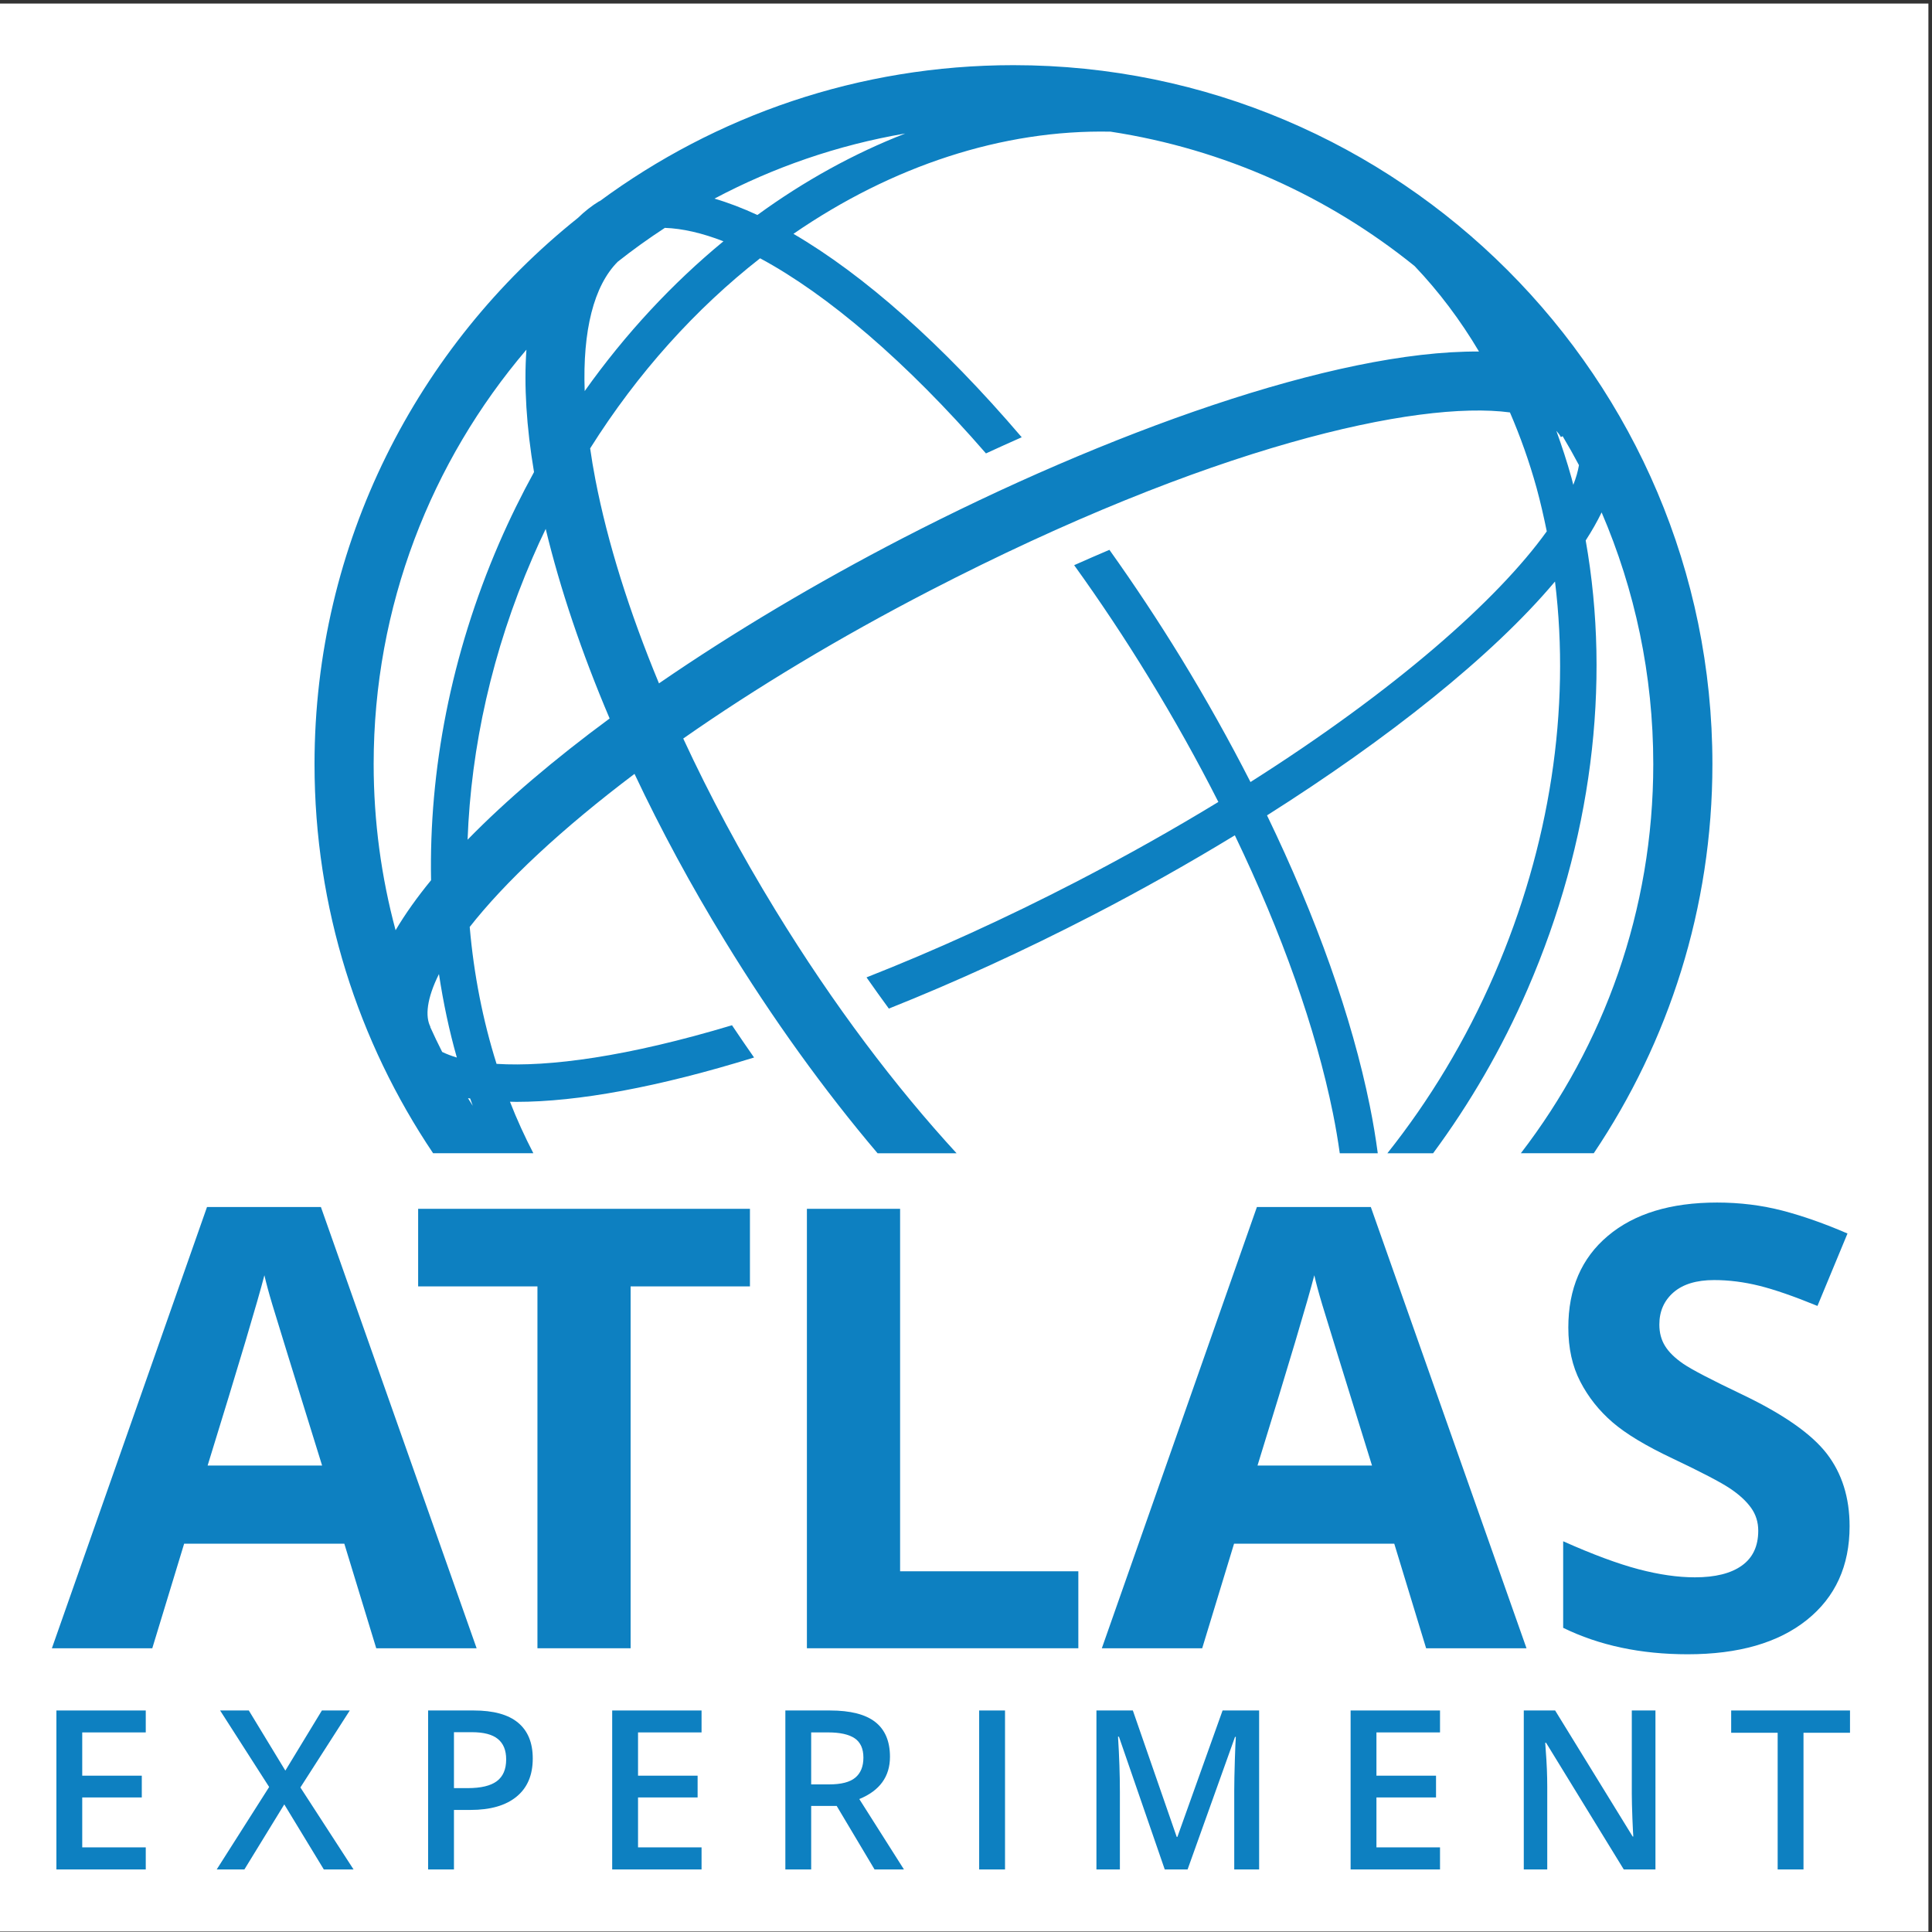 <?xml version="1.0" encoding="utf-8"?>
<!-- Generator: Adobe Illustrator 16.0.4, SVG Export Plug-In . SVG Version: 6.00 Build 0)  -->
<!DOCTYPE svg PUBLIC "-//W3C//DTD SVG 1.1//EN" "http://www.w3.org/Graphics/SVG/1.1/DTD/svg11.dtd">
<svg version="1.1" id="Layer_1" xmlns="http://www.w3.org/2000/svg" xmlns:xlink="http://www.w3.org/1999/xlink" x="0px" y="0px"
	 width="259px" height="259px" viewBox="0 0 259 259" enable-background="new 0 0 259 259" xml:space="preserve">
<rect x="0" y="0" width="259" height="259" fill="#333333" stroke="none"/>
<g>
	<defs>
		<rect id="SVGID_1_" y="0.479" width="258.518" height="258.461"/>
	</defs>
	<clipPath id="SVGID_2_">
		<use xlink:href="#SVGID_1_"  overflow="visible"/>
	</clipPath>
	<rect y="0.479" clip-path="url(#SVGID_2_)" fill="#FFFFFF" width="258.518" height="258.461"/>
</g>
<path fill="#0D80C1" d="M71.5,154.601c-1.15-2.226-2.207-4.526-3.136-6.907c0.284,0.01,0.569,0.019,0.866,0.019
	c8.253,0,19.048-1.981,31.858-5.947c-1.001-1.426-1.982-2.873-2.958-4.323c-14.024,4.217-24.539,5.616-31.563,5.176
	c-1.829-5.813-3.047-11.971-3.598-18.354c2.255-2.873,5.27-6.148,9.217-9.82c3.792-3.526,8.121-7.115,12.876-10.701
	c3.508,7.435,7.568,14.966,12.13,22.408c6.352,10.385,13.287,20.002,20.453,28.451h10.591c-8.122-8.842-16.436-19.768-24.281-32.587
	c-4.691-7.664-8.84-15.404-12.362-23.01c9.771-6.834,20.991-13.574,33.018-19.796c37.499-19.389,65.353-25.579,77.808-23.922
	c1.385,3.209,2.586,6.572,3.565,10.097c0.528,1.928,0.969,3.875,1.373,5.844c-6.617,9.227-20.38,21.342-39.72,33.609
	c-2.828-5.537-5.94-11.109-9.321-16.642c-3.056-4.981-6.277-9.844-9.591-14.487c-1.545,0.661-3.123,1.34-4.725,2.057
	c3.457,4.801,6.831,9.865,10.008,15.069c3.396,5.544,6.51,11.128,9.323,16.673c-5.918,3.608-12.301,7.209-19.127,10.741
	c-9.424,4.869-18.85,9.162-28.04,12.777c1,1.435,2.001,2.825,2.994,4.184c8.979-3.579,18.159-7.784,27.342-12.528
	c6.459-3.34,12.874-6.945,19.04-10.703c6.306,13.117,10.847,25.897,13.15,37.254c0.377,1.856,0.674,3.643,0.918,5.37h5.094
	c-0.274-2.045-0.62-4.161-1.069-6.368c-2.408-11.897-7.172-25.254-13.778-38.928c16.102-10.187,30.163-21.303,38.606-31.349
	c2.104,17.132-0.658,35.414-8.127,52.662c-3.845,8.883-8.728,16.92-14.343,23.983h6.129c4.906-6.635,9.212-14.004,12.69-22.049
	c8.531-19.693,11.203-40.719,7.765-60.101c0.828-1.282,1.543-2.536,2.136-3.76c4.452,10.363,6.924,21.767,6.924,33.74
	c0,19.617-6.629,37.707-17.752,52.169h9.774c10.028-14.922,15.906-32.867,15.906-52.169c0-51.664-42.031-93.697-93.699-93.697
	c-20.751,0-39.945,6.785-55.492,18.25l-0.015-0.026c-1.051,0.637-2.004,1.399-2.887,2.258
	c-21.503,17.18-35.305,43.617-35.305,73.215c0,19.297,5.866,37.248,15.898,52.169H71.5 M209.251,58.595l0.233-0.123
	c0.762,1.274,1.493,2.57,2.188,3.885c-0.138,0.822-0.388,1.701-0.759,2.639c-0.079-0.305-0.147-0.612-0.235-0.915
	c-0.599-2.163-1.293-4.263-2.037-6.322C208.884,58.025,209.095,58.296,209.251,58.595z M63.027,147.261
	c0.121,0.328,0.231,0.653,0.35,0.978c-0.215-0.34-0.429-0.683-0.639-1.024C62.834,147.23,62.929,147.248,63.027,147.261z
	 M148.878,17.65c15.276,2.332,29.241,8.719,40.758,18.015c3.248,3.413,6.136,7.245,8.636,11.461
	c-19.375-0.146-50.023,10.946-77.299,25.045c-11.485,5.944-22.66,12.582-32.632,19.44c-3.981-9.6-6.891-18.86-8.528-27.336
	c-0.278-1.428-0.505-2.811-0.699-4.168c6.367-10.123,14.152-18.725,22.782-25.481c9.033,4.854,19.614,13.866,30.28,26.157
	c1.606-0.739,3.205-1.463,4.793-2.166c-10.703-12.532-21.197-21.78-30.603-27.27C119.57,22.255,134.386,17.355,148.878,17.65z
	 M121.357,17.896c-6.863,2.672-13.537,6.346-19.821,10.924c-1.978-0.914-3.905-1.652-5.757-2.194
	C103.663,22.443,112.26,19.453,121.357,17.896z M82.814,35.087c2.031-1.609,4.144-3.121,6.316-4.539
	c2.367,0.082,5.011,0.694,7.854,1.799c-6.839,5.637-13.129,12.373-18.601,20.078C78.091,44.316,79.604,38.302,82.814,35.087z
	 M81.726,96.318c-7.353,5.424-13.843,10.922-19.042,16.252c0.457-12.379,3.278-25.27,8.713-37.815
	c0.558-1.302,1.147-2.586,1.759-3.851C75.09,78.941,77.985,87.517,81.726,96.318z M50.092,102.431
	c0-21.17,7.722-40.574,20.48-55.555c-0.342,4.815-0.005,10.315,1.018,16.411c-1.679,3.06-3.248,6.24-4.675,9.529
	c-6.501,15.019-9.41,30.517-9.127,45.185c-1.877,2.291-3.47,4.528-4.756,6.704C51.123,117.601,50.092,110.134,50.092,102.431z
	 M58.846,130.578c0.578,3.824,1.367,7.565,2.397,11.193c-0.73-0.218-1.388-0.472-1.966-0.75c-0.559-1.107-1.098-2.222-1.608-3.357
	l0.029-0.018C56.989,136.275,57.191,133.896,58.846,130.578z"/>
<polyline fill="#0D80C1" points="19.54,250.615 7.561,250.615 7.561,229.304 19.54,229.304 19.54,232.244 11.024,232.244 
	11.024,238.044 19.008,238.044 19.008,240.962 11.024,240.962 11.024,247.654 19.54,247.654 19.54,250.615 "/>
<polyline fill="#0D80C1" points="47.397,250.615 43.411,250.615 38.111,241.894 32.763,250.615 29.051,250.615 36.081,239.56 
	29.508,229.304 33.356,229.304 38.253,237.365 43.151,229.304 46.89,229.304 40.27,239.623 47.397,250.615 "/>
<path fill="#0D80C1" d="M71.42,235.746c0,2.226-0.727,3.927-2.176,5.113c-1.446,1.187-3.506,1.778-6.187,1.778h-2.201v7.978h-3.464
	v-21.312h6.106c2.642,0,4.628,0.539,5.944,1.631C70.761,232.025,71.42,233.623,71.42,235.746 M60.856,239.712h1.842
	c1.779,0,3.085-0.313,3.912-0.937c0.829-0.621,1.246-1.591,1.246-2.916c0-1.224-0.372-2.134-1.116-2.738
	c-0.742-0.606-1.904-0.907-3.477-0.907h-2.407V239.712z"/>
<polyline fill="#0D80C1" points="94.049,250.615 82.069,250.615 82.069,229.304 94.049,229.304 94.049,232.244 85.533,232.244 
	85.533,238.044 93.52,238.044 93.52,240.962 85.533,240.962 85.533,247.654 94.049,247.654 94.049,250.615 "/>
<path fill="#0D80C1" d="M108.745,242.101v8.515h-3.462v-21.312h5.988c2.73,0,4.752,0.515,6.066,1.545
	c1.313,1.029,1.971,2.584,1.971,4.662c0,2.653-1.372,4.545-4.113,5.666l5.986,9.438h-3.94l-5.076-8.515H108.745 M108.745,239.212
	h2.405c1.616,0,2.786-0.298,3.507-0.904c0.724-0.601,1.089-1.498,1.089-2.683c0-1.206-0.394-2.069-1.174-2.596
	c-0.78-0.521-1.964-0.785-3.535-0.785h-2.292V239.212z"/>
<rect x="131.265" y="229.304" fill="#0D80C1" width="3.466" height="21.312"/>
<path fill="#0D80C1" d="M156.144,250.615l-6.143-17.801h-0.121c0.166,2.643,0.25,5.12,0.25,7.434v10.367h-3.144v-21.312h4.881
	l5.881,16.949h0.091l6.058-16.949h4.899v21.312h-3.336v-10.539c0-1.063,0.03-2.44,0.081-4.142c0.052-1.704,0.099-2.731,0.134-3.092
	h-0.11l-6.359,17.772H156.144"/>
<polyline fill="#0D80C1" points="193.046,250.615 181.06,250.615 181.06,229.304 193.046,229.304 193.046,232.244 184.523,232.244 
	184.523,238.044 192.511,238.044 192.511,240.962 184.523,240.962 184.523,247.654 193.046,247.654 193.046,250.615 "/>
<path fill="#0D80C1" d="M221.927,250.615h-4.248l-10.416-16.983h-0.114l0.065,0.942c0.144,1.812,0.207,3.463,0.207,4.957v11.084
	h-3.146v-21.312h4.202l10.394,16.896h0.086c-0.022-0.226-0.063-1.039-0.122-2.446c-0.05-1.404-0.08-2.496-0.08-3.289v-11.16h3.172
	V250.615"/>
<polyline fill="#0D80C1" points="241.773,250.615 238.31,250.615 238.31,232.291 232.078,232.291 232.078,229.304 248.007,229.304 
	248.007,232.291 241.773,232.291 241.773,250.615 "/>
<path fill="#0D80C1" d="M50.438,220.962l-4.279-14.021H24.687l-4.272,14.021H6.957l20.795-59.152H43.02l20.875,59.152H50.438
	 M43.181,196.468c-3.949-12.709-6.172-19.897-6.667-21.558c-0.5-1.668-0.849-2.983-1.07-3.953
	c-0.884,3.441-3.422,11.943-7.611,25.511H43.181z"/>
<polyline fill="#0D80C1" points="84.54,220.962 72.049,220.962 72.049,172.451 56.056,172.451 56.056,162.052 100.536,162.052 
	100.536,172.451 84.54,172.451 84.54,220.962 "/>
<polyline fill="#0D80C1" points="108.172,220.962 108.172,162.052 120.666,162.052 120.666,210.644 144.56,210.644 144.56,220.962 
	108.172,220.962 "/>
<path fill="#0D80C1" d="M191.183,220.962l-4.271-14.021h-21.476l-4.271,14.021H147.71l20.788-59.152h15.271l20.871,59.152H191.183
	 M183.929,196.468c-3.946-12.709-6.168-19.897-6.668-21.558c-0.5-1.668-0.851-2.983-1.067-3.953
	c-0.89,3.441-3.422,11.943-7.615,25.511H183.929z"/>
<path fill="#0D80C1" d="M247.953,204.605c0,5.317-1.909,9.508-5.739,12.569c-3.83,3.063-9.156,4.594-15.972,4.594
	c-6.293,0-11.849-1.182-16.687-3.545v-11.604c3.974,1.772,7.341,3.019,10.095,3.746c2.754,0.724,5.271,1.088,7.555,1.088
	c2.738,0,4.843-0.524,6.304-1.573c1.465-1.045,2.198-2.603,2.198-4.673c0-1.157-0.321-2.182-0.969-3.081
	c-0.646-0.9-1.588-1.767-2.838-2.601c-1.252-0.834-3.798-2.162-7.638-3.986c-3.597-1.696-6.301-3.321-8.097-4.877
	c-1.801-1.555-3.243-3.37-4.313-5.44c-1.073-2.067-1.606-4.481-1.606-7.254c0-5.213,1.759-9.306,5.296-12.283
	c3.534-2.983,8.415-4.475,14.649-4.475c3.059,0,5.976,0.364,8.762,1.084c2.777,0.729,5.683,1.752,8.718,3.067l-4.027,9.709
	c-3.143-1.289-5.743-2.19-7.797-2.701c-2.053-0.51-4.075-0.767-6.06-0.767c-2.366,0-4.18,0.556-5.442,1.652
	c-1.265,1.104-1.896,2.539-1.896,4.313c0,1.099,0.256,2.06,0.771,2.881c0.504,0.817,1.319,1.61,2.433,2.377
	c1.114,0.765,3.756,2.142,7.92,4.129c5.508,2.634,9.278,5.275,11.321,7.918C246.931,197.519,247.953,200.761,247.953,204.605"/>
</svg>

